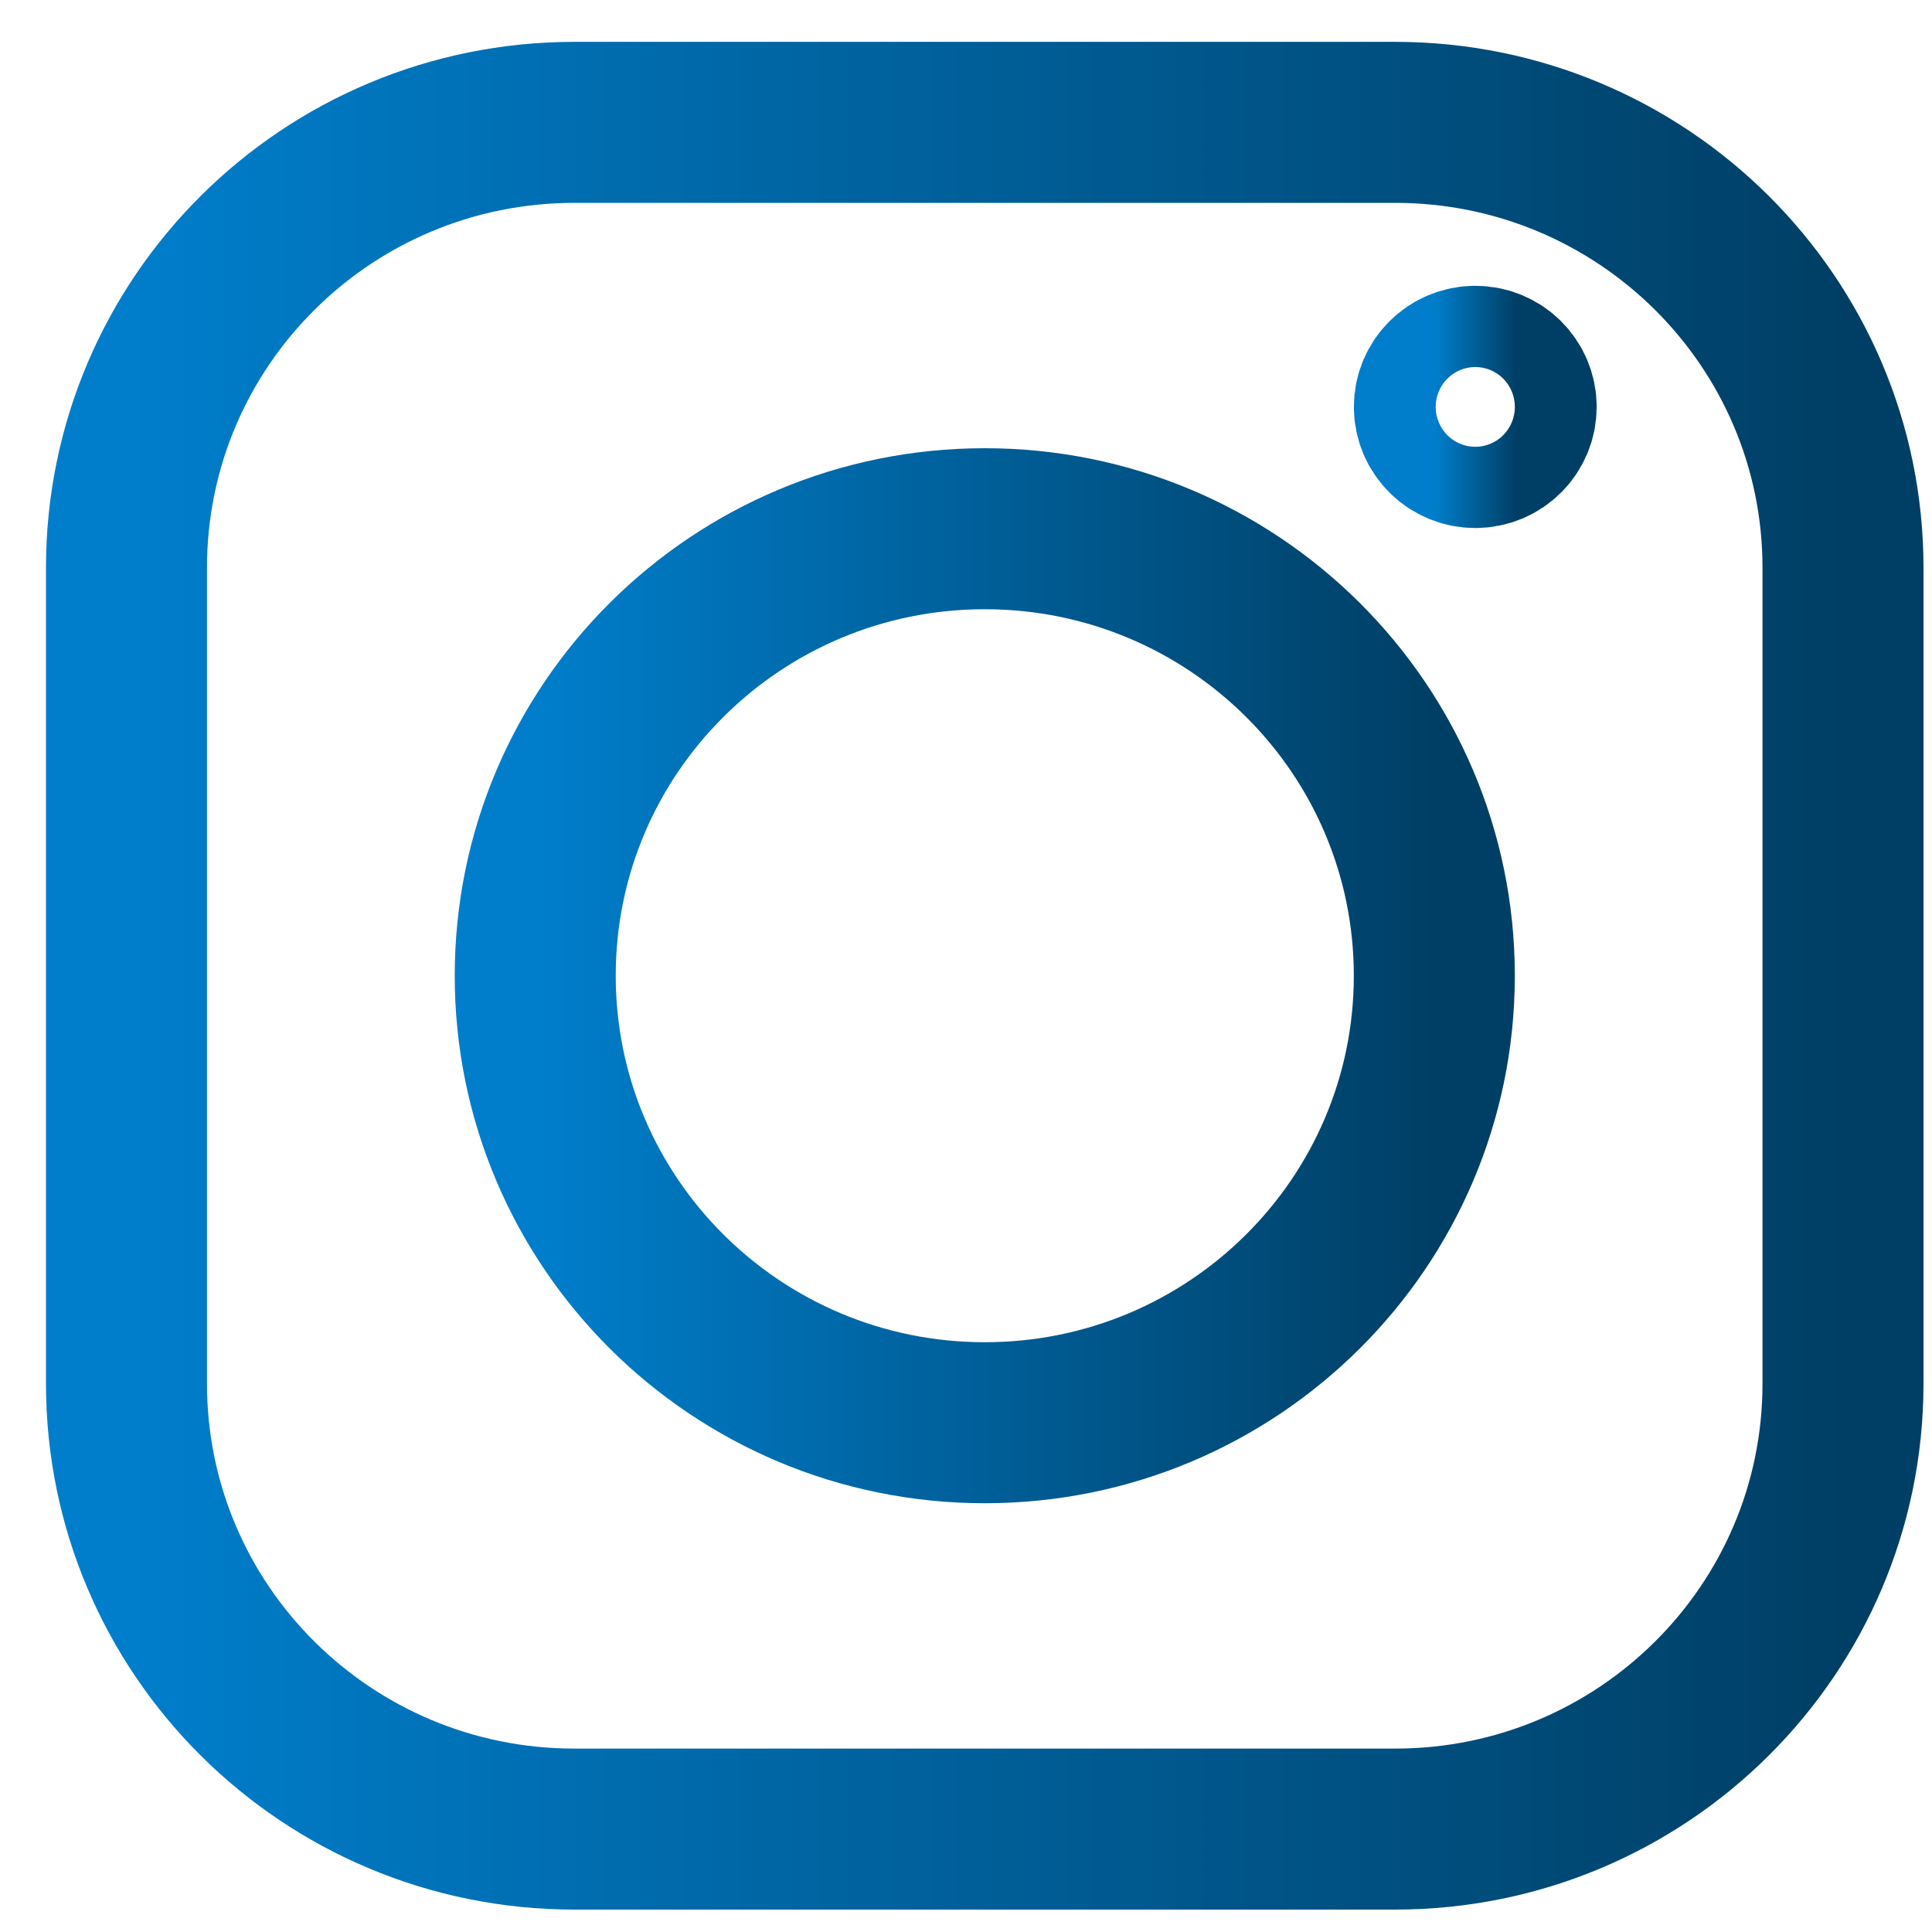 <svg width="30" height="30" viewBox="0 0 30 30" fill="none" xmlns="http://www.w3.org/2000/svg">
<path d="M21.663 1.9H8.919C5.078 1.9 1.964 4.997 1.964 8.816V21.486C1.964 25.306 5.078 28.402 8.919 28.402H21.663C25.504 28.402 28.618 25.306 28.618 21.486V8.816C28.618 4.997 25.504 1.9 21.663 1.9Z" stroke="url(#paint0_linear_3040_574)" stroke-width="2.5" stroke-linecap="round" stroke-linejoin="round"/>
<path d="M15.291 22.092C19.147 22.092 22.272 18.984 22.272 15.151C22.272 11.317 19.147 8.21 15.291 8.21C11.436 8.21 8.311 11.317 8.311 15.151C8.311 18.984 11.436 22.092 15.291 22.092Z" stroke="url(#paint1_linear_3040_574)" stroke-width="2.5" stroke-linecap="round" stroke-linejoin="round"/>
<path d="M22.908 6.949C23.259 6.949 23.543 6.667 23.543 6.318C23.543 5.97 23.259 5.688 22.908 5.688C22.558 5.688 22.273 5.97 22.273 6.318C22.273 6.667 22.558 6.949 22.908 6.949Z" stroke="url(#paint2_linear_3040_574)" stroke-width="2.5" stroke-linecap="round" stroke-linejoin="round"/>
<defs>
<linearGradient id="paint0_linear_3040_574" x1="1.964" y1="15.151" x2="28.618" y2="15.151" gradientUnits="userSpaceOnUse">
<stop stop-color="#007ECB"/>
<stop offset="1" stop-color="#003F65"/>
</linearGradient>
<linearGradient id="paint1_linear_3040_574" x1="8.311" y1="15.151" x2="22.272" y2="15.151" gradientUnits="userSpaceOnUse">
<stop stop-color="#007ECB"/>
<stop offset="1" stop-color="#003F65"/>
</linearGradient>
<linearGradient id="paint2_linear_3040_574" x1="22.273" y1="6.318" x2="23.543" y2="6.318" gradientUnits="userSpaceOnUse">
<stop stop-color="#007ECB"/>
<stop offset="1" stop-color="#003F65"/>
</linearGradient>
</defs>
</svg>
